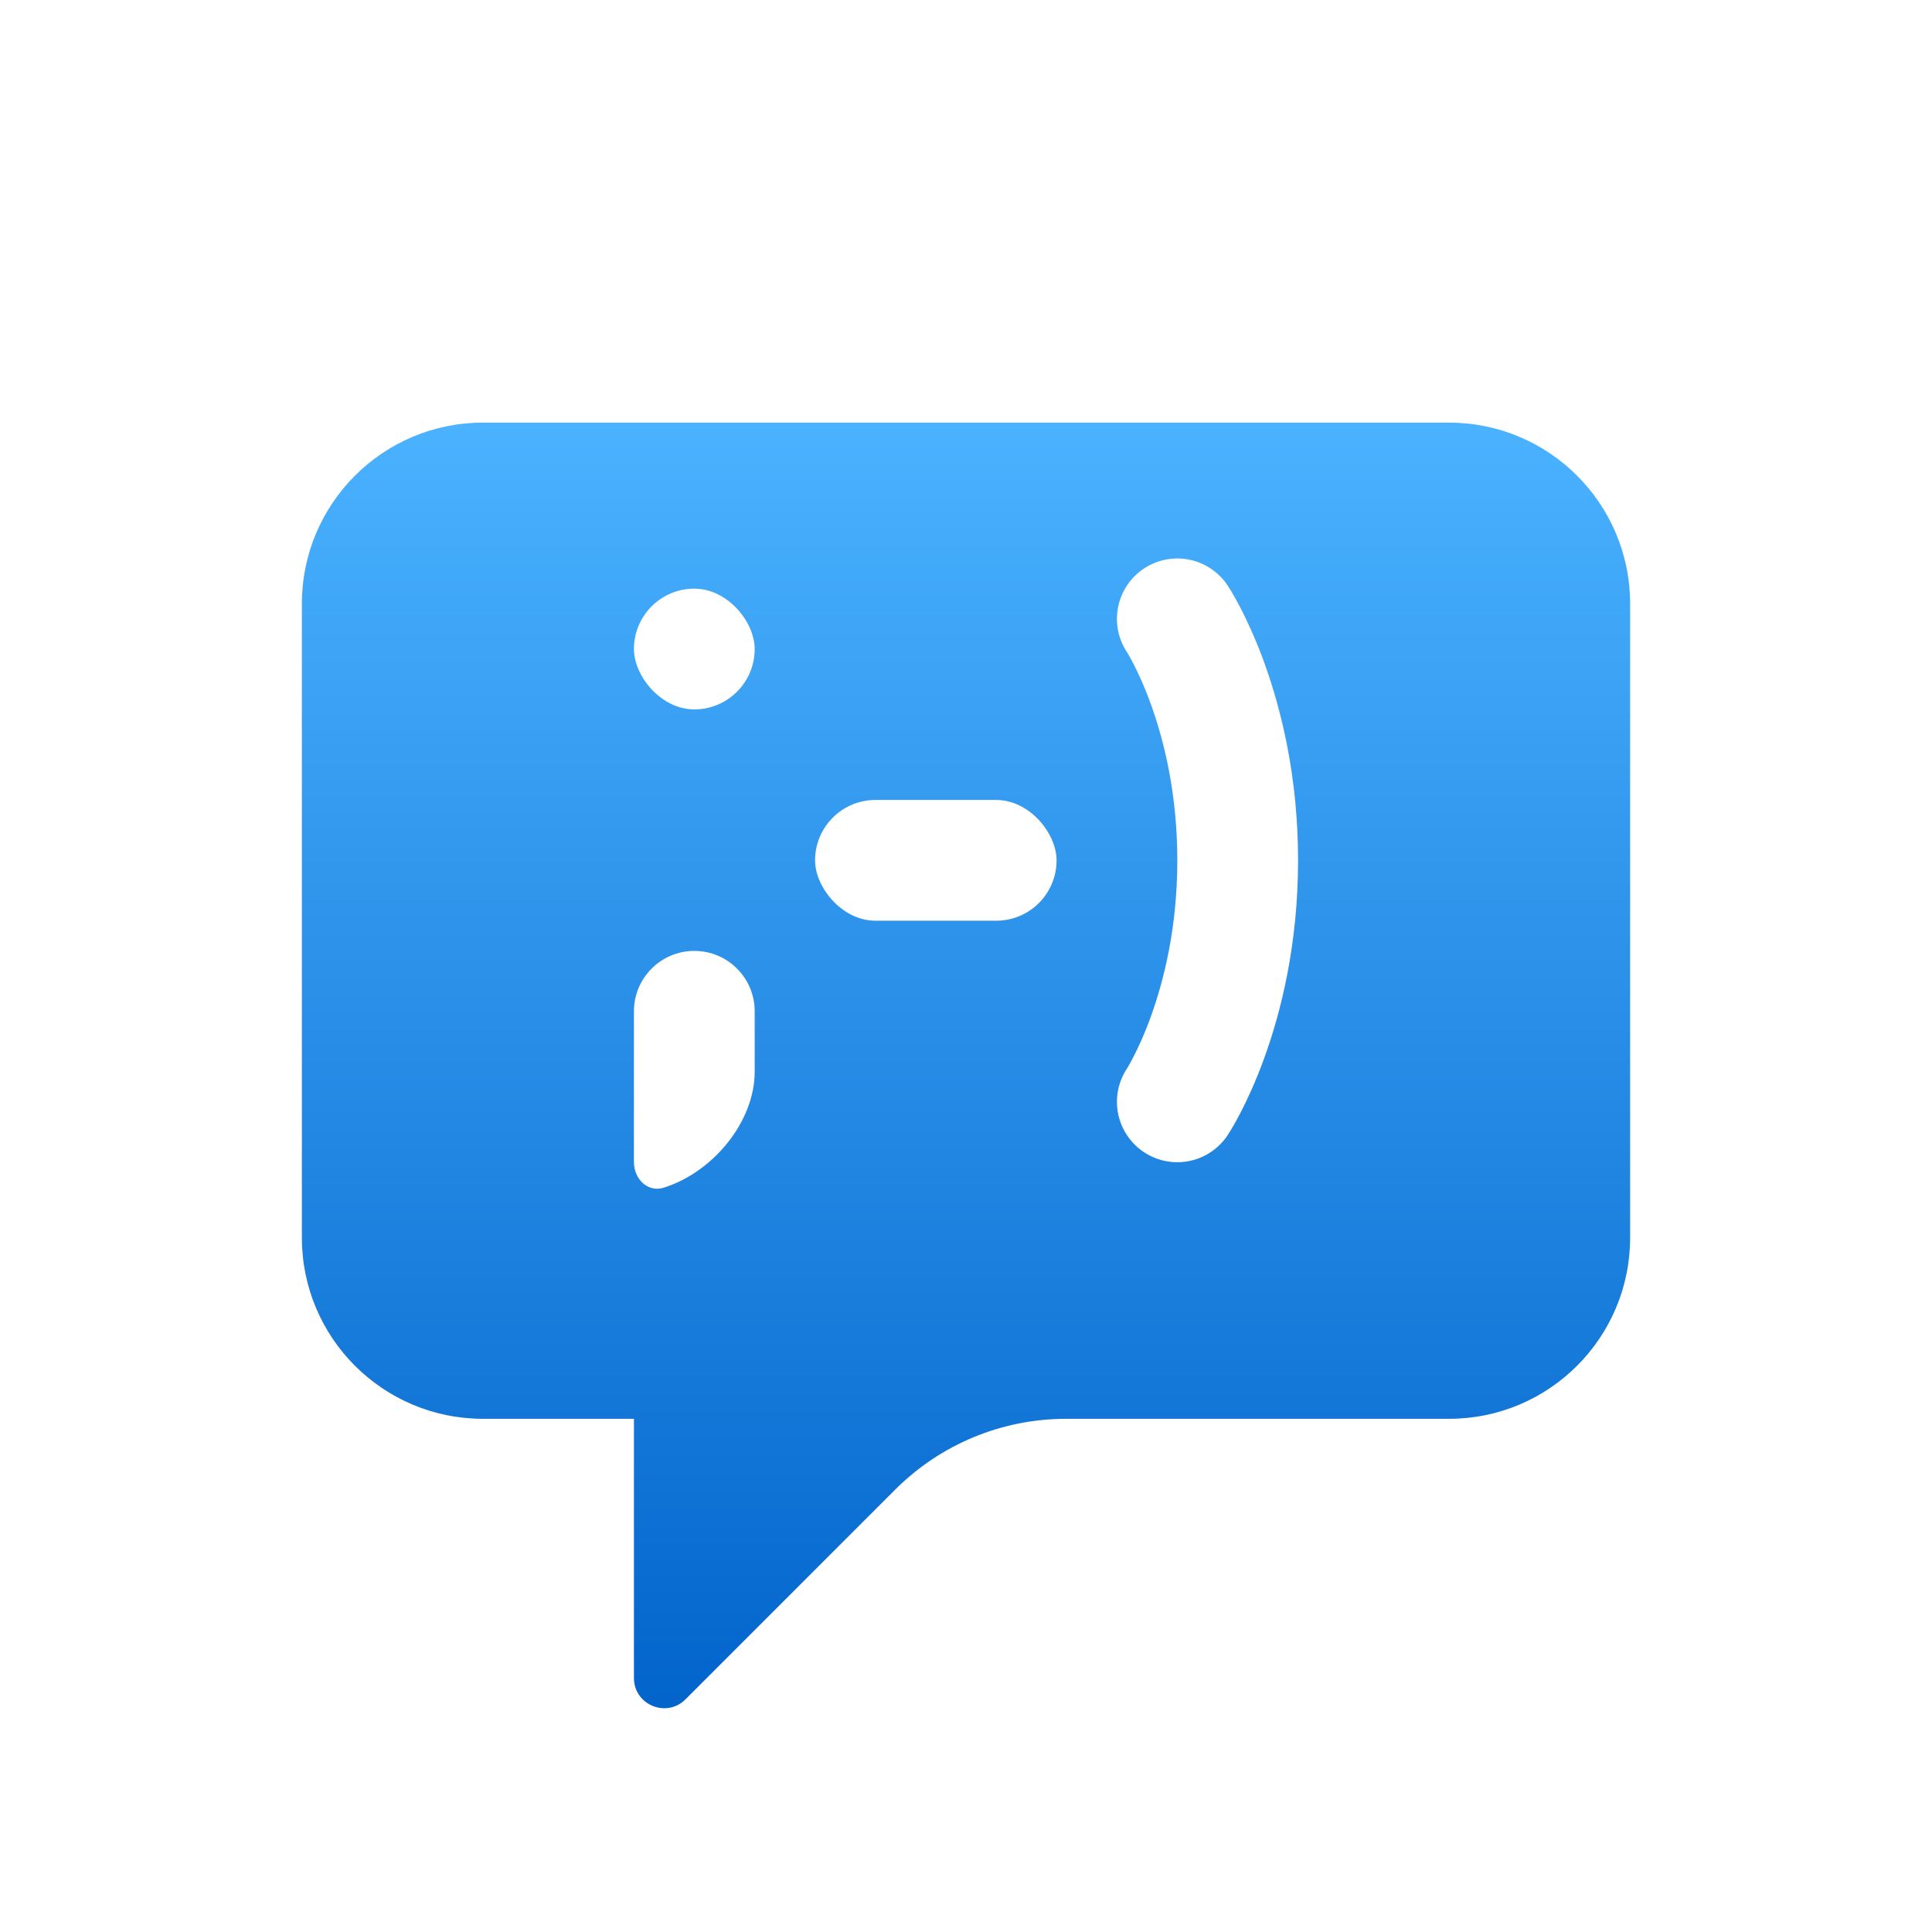 <svg width="128" height="128" viewBox="0 0 128 128" fill="none" xmlns="http://www.w3.org/2000/svg">
<g filter="url(#filter0_di_235_1712)">
<path d="M96 20H32C25.373 20 20 25.373 20 32V74C20 80.627 25.373 86 32 86H42V103.172C42 104.953 44.154 105.846 45.414 104.586L59.314 90.686C62.314 87.686 66.384 86 70.627 86H96C102.627 86 108 80.627 108 74V32C108 25.373 102.627 20 96 20Z" fill="url(#paint0_linear_235_1712)"/>
</g>
<g filter="url(#filter1_d_235_1712)">
<path d="M42 67V73C42 74.105 42.913 75.019 43.968 74.689C47.214 73.676 50 70.338 50 67V63C50 60.791 48.209 59 46 59C43.791 59 42 60.791 42 63V67Z" fill="white"/>
<rect x="42" y="35" width="8" height="8" rx="4" fill="white"/>
<rect x="54" y="49" width="16" height="8" rx="4" fill="white"/>
<path d="M78 69C78 69 82 62.956 82 53C82 43.044 78 37 78 37" stroke="white" stroke-width="8" stroke-linecap="round"/>
</g>
<defs>
<filter id="filter0_di_235_1712" x="16" y="20" width="96" height="93.175" filterUnits="userSpaceOnUse" color-interpolation-filters="sRGB">
<feFlood flood-opacity="0" result="BackgroundImageFix"/>
<feColorMatrix in="SourceAlpha" type="matrix" values="0 0 0 0 0 0 0 0 0 0 0 0 0 0 0 0 0 0 127 0" result="hardAlpha"/>
<feOffset dy="4"/>
<feGaussianBlur stdDeviation="2"/>
<feComposite in2="hardAlpha" operator="out"/>
<feColorMatrix type="matrix" values="0 0 0 0 0 0 0 0 0 0 0 0 0 0 0 0 0 0 0.25 0"/>
<feBlend mode="normal" in2="BackgroundImageFix" result="effect1_dropShadow_235_1712"/>
<feBlend mode="normal" in="SourceGraphic" in2="effect1_dropShadow_235_1712" result="shape"/>
<feColorMatrix in="SourceAlpha" type="matrix" values="0 0 0 0 0 0 0 0 0 0 0 0 0 0 0 0 0 0 127 0" result="hardAlpha"/>
<feOffset dy="4"/>
<feGaussianBlur stdDeviation="2"/>
<feComposite in2="hardAlpha" operator="arithmetic" k2="-1" k3="1"/>
<feColorMatrix type="matrix" values="0 0 0 0 1 0 0 0 0 1 0 0 0 0 1 0 0 0 0.15 0"/>
<feBlend mode="normal" in2="shape" result="effect2_innerShadow_235_1712"/>
</filter>
<filter id="filter1_d_235_1712" x="16" y="20" width="96" height="74" filterUnits="userSpaceOnUse" color-interpolation-filters="sRGB">
<feFlood flood-opacity="0" result="BackgroundImageFix"/>
<feColorMatrix in="SourceAlpha" type="matrix" values="0 0 0 0 0 0 0 0 0 0 0 0 0 0 0 0 0 0 127 0" result="hardAlpha"/>
<feOffset dy="4"/>
<feGaussianBlur stdDeviation="2"/>
<feComposite in2="hardAlpha" operator="out"/>
<feColorMatrix type="matrix" values="0 0 0 0 0 0 0 0 0 0 0 0 0 0 0 0 0 0 0.25 0"/>
<feBlend mode="normal" in2="BackgroundImageFix" result="effect1_dropShadow_235_1712"/>
<feBlend mode="normal" in="SourceGraphic" in2="effect1_dropShadow_235_1712" result="shape"/>
</filter>
<linearGradient id="paint0_linear_235_1712" x1="64" y1="20" x2="64" y2="108" gradientUnits="userSpaceOnUse">
<stop stop-color="#4AB2FF"/>
<stop offset="1" stop-color="#0062CA"/>
</linearGradient>
</defs>
</svg>
